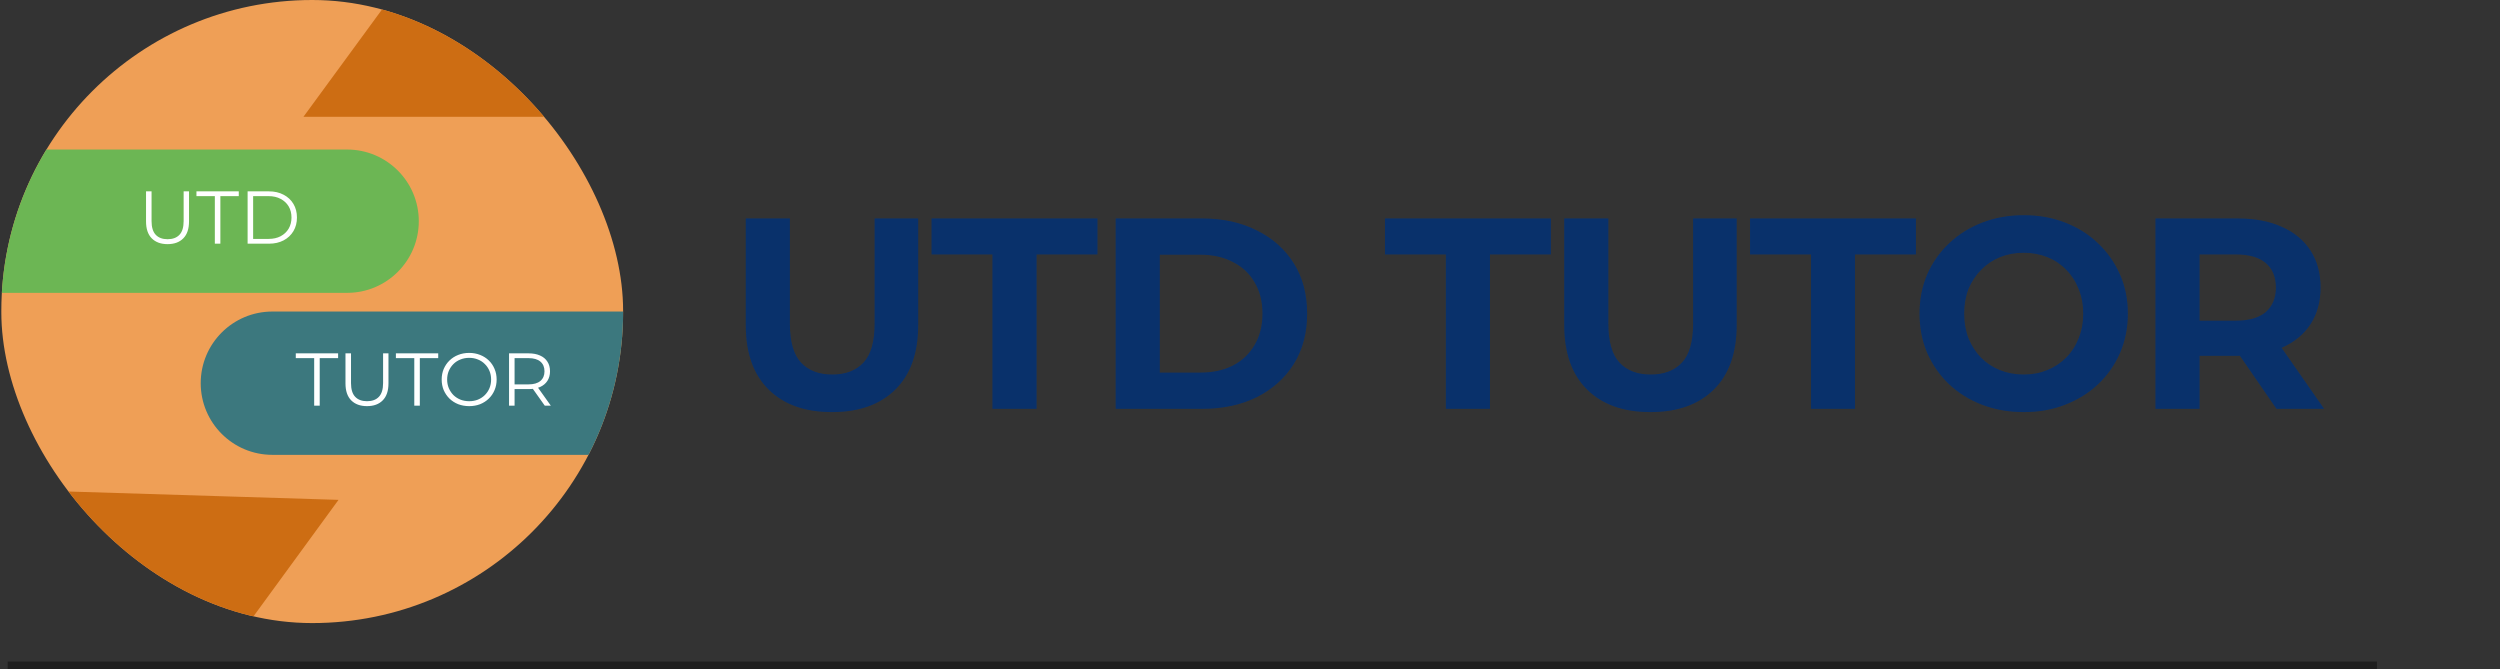 <svg width="325" height="87" viewBox="0 0 325 87" fill="none" xmlns="http://www.w3.org/2000/svg">
<rect x="0" y="0" width="325" height="87" fill="#333333" stroke="none"/>
<path d="M108.157 53.57C104.646 53.57 101.901 52.592 99.922 50.636C97.942 48.68 96.953 45.888 96.953 42.259V28.404H102.679V42.047C102.679 44.403 103.162 46.1 104.128 47.137C105.094 48.173 106.449 48.692 108.193 48.692C109.936 48.692 111.291 48.173 112.257 47.137C113.223 46.1 113.706 44.403 113.706 42.047V28.404H119.362V42.259C119.362 45.888 118.372 48.68 116.393 50.636C114.413 52.592 111.668 53.57 108.157 53.57ZM129.024 53.145V33.069H121.107V28.404H142.667V33.069H134.75V53.145H129.024ZM145.041 53.145V28.404H156.281C158.967 28.404 161.336 28.922 163.386 29.959C165.436 30.972 167.038 32.398 168.193 34.236C169.347 36.074 169.925 38.253 169.925 40.775C169.925 43.272 169.347 45.452 168.193 47.313C167.038 49.151 165.436 50.589 163.386 51.626C161.336 52.639 158.967 53.145 156.281 53.145H145.041ZM150.767 48.444H155.998C157.648 48.444 159.073 48.138 160.275 47.526C161.501 46.889 162.443 45.994 163.103 44.839C163.786 43.685 164.128 42.33 164.128 40.775C164.128 39.196 163.786 37.841 163.103 36.71C162.443 35.555 161.501 34.672 160.275 34.059C159.073 33.423 157.648 33.105 155.998 33.105H150.767V48.444ZM187.964 53.145V33.069H180.047V28.404H201.607V33.069H193.69V53.145H187.964ZM214.559 53.57C211.049 53.57 208.303 52.592 206.324 50.636C204.345 48.68 203.355 45.888 203.355 42.259V28.404H209.081V42.047C209.081 44.403 209.564 46.1 210.53 47.137C211.496 48.173 212.851 48.692 214.595 48.692C216.339 48.692 217.693 48.173 218.66 47.137C219.626 46.1 220.109 44.403 220.109 42.047V28.404H225.764V42.259C225.764 45.888 224.774 48.68 222.795 50.636C220.816 52.592 218.07 53.57 214.559 53.57ZM235.426 53.145V33.069H227.509V28.404H249.07V33.069H241.152V53.145H235.426ZM263.116 53.57C261.16 53.57 259.346 53.252 257.673 52.615C256.023 51.979 254.586 51.084 253.361 49.929C252.159 48.774 251.216 47.419 250.533 45.864C249.873 44.309 249.543 42.612 249.543 40.775C249.543 38.937 249.873 37.24 250.533 35.685C251.216 34.13 252.171 32.775 253.396 31.62C254.621 30.465 256.059 29.57 257.708 28.934C259.357 28.298 261.148 27.98 263.081 27.98C265.036 27.98 266.827 28.298 268.453 28.934C270.102 29.57 271.528 30.465 272.73 31.62C273.955 32.775 274.909 34.13 275.593 35.685C276.276 37.216 276.618 38.913 276.618 40.775C276.618 42.612 276.276 44.321 275.593 45.9C274.909 47.455 273.955 48.81 272.73 49.964C271.528 51.095 270.102 51.979 268.453 52.615C266.827 53.252 265.048 53.57 263.116 53.57ZM263.081 48.692C264.188 48.692 265.201 48.503 266.12 48.126C267.063 47.749 267.887 47.207 268.594 46.501C269.301 45.794 269.843 44.957 270.22 43.991C270.621 43.025 270.821 41.953 270.821 40.775C270.821 39.596 270.621 38.524 270.22 37.558C269.843 36.592 269.301 35.755 268.594 35.049C267.911 34.342 267.098 33.8 266.156 33.423C265.213 33.046 264.188 32.857 263.081 32.857C261.973 32.857 260.948 33.046 260.005 33.423C259.086 33.8 258.274 34.342 257.567 35.049C256.86 35.755 256.306 36.592 255.905 37.558C255.528 38.524 255.34 39.596 255.34 40.775C255.34 41.929 255.528 43.001 255.905 43.991C256.306 44.957 256.848 45.794 257.531 46.501C258.238 47.207 259.063 47.749 260.005 48.126C260.948 48.503 261.973 48.692 263.081 48.692ZM280.214 53.145V28.404H290.924C293.139 28.404 295.048 28.769 296.65 29.499C298.252 30.206 299.489 31.231 300.361 32.574C301.233 33.917 301.669 35.52 301.669 37.381C301.669 39.219 301.233 40.81 300.361 42.153C299.489 43.473 298.252 44.486 296.65 45.193C295.048 45.9 293.139 46.253 290.924 46.253H283.395L285.94 43.744V53.145H280.214ZM295.943 53.145L289.758 44.168H295.872L302.128 53.145H295.943ZM285.94 44.38L283.395 41.694H290.606C292.373 41.694 293.693 41.316 294.564 40.562C295.436 39.785 295.872 38.724 295.872 37.381C295.872 36.015 295.436 34.954 294.564 34.2C293.693 33.446 292.373 33.069 290.606 33.069H283.395L285.94 30.348V44.38Z" fill="#0B3D86"/>
<path d="M108.157 53.57C104.646 53.57 101.901 52.592 99.922 50.636C97.942 48.68 96.953 45.888 96.953 42.259V28.404H102.679V42.047C102.679 44.403 103.162 46.1 104.128 47.137C105.094 48.173 106.449 48.692 108.193 48.692C109.936 48.692 111.291 48.173 112.257 47.137C113.223 46.1 113.706 44.403 113.706 42.047V28.404H119.362V42.259C119.362 45.888 118.372 48.68 116.393 50.636C114.413 52.592 111.668 53.57 108.157 53.57ZM129.024 53.145V33.069H121.107V28.404H142.667V33.069H134.75V53.145H129.024ZM145.041 53.145V28.404H156.281C158.967 28.404 161.336 28.922 163.386 29.959C165.436 30.972 167.038 32.398 168.193 34.236C169.347 36.074 169.925 38.253 169.925 40.775C169.925 43.272 169.347 45.452 168.193 47.313C167.038 49.151 165.436 50.589 163.386 51.626C161.336 52.639 158.967 53.145 156.281 53.145H145.041ZM150.767 48.444H155.998C157.648 48.444 159.073 48.138 160.275 47.526C161.501 46.889 162.443 45.994 163.103 44.839C163.786 43.685 164.128 42.33 164.128 40.775C164.128 39.196 163.786 37.841 163.103 36.71C162.443 35.555 161.501 34.672 160.275 34.059C159.073 33.423 157.648 33.105 155.998 33.105H150.767V48.444ZM187.964 53.145V33.069H180.047V28.404H201.607V33.069H193.69V53.145H187.964ZM214.559 53.57C211.049 53.57 208.303 52.592 206.324 50.636C204.345 48.68 203.355 45.888 203.355 42.259V28.404H209.081V42.047C209.081 44.403 209.564 46.1 210.53 47.137C211.496 48.173 212.851 48.692 214.595 48.692C216.339 48.692 217.693 48.173 218.66 47.137C219.626 46.1 220.109 44.403 220.109 42.047V28.404H225.764V42.259C225.764 45.888 224.774 48.68 222.795 50.636C220.816 52.592 218.07 53.57 214.559 53.57ZM235.426 53.145V33.069H227.509V28.404H249.07V33.069H241.152V53.145H235.426ZM263.116 53.57C261.16 53.57 259.346 53.252 257.673 52.615C256.023 51.979 254.586 51.084 253.361 49.929C252.159 48.774 251.216 47.419 250.533 45.864C249.873 44.309 249.543 42.612 249.543 40.775C249.543 38.937 249.873 37.24 250.533 35.685C251.216 34.13 252.171 32.775 253.396 31.62C254.621 30.465 256.059 29.57 257.708 28.934C259.357 28.298 261.148 27.98 263.081 27.98C265.036 27.98 266.827 28.298 268.453 28.934C270.102 29.57 271.528 30.465 272.73 31.62C273.955 32.775 274.909 34.13 275.593 35.685C276.276 37.216 276.618 38.913 276.618 40.775C276.618 42.612 276.276 44.321 275.593 45.9C274.909 47.455 273.955 48.81 272.73 49.964C271.528 51.095 270.102 51.979 268.453 52.615C266.827 53.252 265.048 53.57 263.116 53.57ZM263.081 48.692C264.188 48.692 265.201 48.503 266.12 48.126C267.063 47.749 267.887 47.207 268.594 46.501C269.301 45.794 269.843 44.957 270.22 43.991C270.621 43.025 270.821 41.953 270.821 40.775C270.821 39.596 270.621 38.524 270.22 37.558C269.843 36.592 269.301 35.755 268.594 35.049C267.911 34.342 267.098 33.8 266.156 33.423C265.213 33.046 264.188 32.857 263.081 32.857C261.973 32.857 260.948 33.046 260.005 33.423C259.086 33.8 258.274 34.342 257.567 35.049C256.86 35.755 256.306 36.592 255.905 37.558C255.528 38.524 255.34 39.596 255.34 40.775C255.34 41.929 255.528 43.001 255.905 43.991C256.306 44.957 256.848 45.794 257.531 46.501C258.238 47.207 259.063 47.749 260.005 48.126C260.948 48.503 261.973 48.692 263.081 48.692ZM280.214 53.145V28.404H290.924C293.139 28.404 295.048 28.769 296.65 29.499C298.252 30.206 299.489 31.231 300.361 32.574C301.233 33.917 301.669 35.52 301.669 37.381C301.669 39.219 301.233 40.81 300.361 42.153C299.489 43.473 298.252 44.486 296.65 45.193C295.048 45.9 293.139 46.253 290.924 46.253H283.395L285.94 43.744V53.145H280.214ZM295.943 53.145L289.758 44.168H295.872L302.128 53.145H295.943ZM285.94 44.38L283.395 41.694H290.606C292.373 41.694 293.693 41.316 294.564 40.562C295.436 39.785 295.872 38.724 295.872 37.381C295.872 36.015 295.436 34.954 294.564 34.2C293.693 33.446 292.373 33.069 290.606 33.069H283.395L285.94 30.348V44.38Z" fill="black" fill-opacity="0.2"/>
<g clip-path="url(#clip0_5_204)">
<rect x="0.173" width="80.832" height="81" rx="40.416" fill="#EF9F56"/>
<path d="M-13.597 28.755C-13.597 23.61 -9.427 19.44 -4.282 19.44H45.128C50.272 19.44 54.443 23.61 54.443 28.755C54.443 33.9 50.272 38.07 45.128 38.07H-4.282C-9.427 38.07 -13.597 33.9 -13.597 28.755Z" fill="#6CB654"/>
<path d="M21.783 31.738C20.915 31.738 20.231 31.489 19.732 30.99C19.233 30.491 18.984 29.752 18.984 28.774V24.876H19.703V28.745C19.703 29.548 19.884 30.141 20.247 30.523C20.61 30.906 21.122 31.097 21.783 31.097C22.451 31.097 22.966 30.906 23.329 30.523C23.692 30.141 23.873 29.548 23.873 28.745V24.876H24.573V28.774C24.573 29.752 24.323 30.491 23.824 30.99C23.332 31.489 22.651 31.738 21.783 31.738ZM27.929 31.68V25.498H25.538V24.876H31.04V25.498H28.648V31.68H27.929ZM32.189 31.68V24.876H34.959C35.685 24.876 36.32 25.022 36.864 25.313C37.415 25.599 37.843 25.997 38.147 26.509C38.452 27.021 38.604 27.611 38.604 28.278C38.604 28.945 38.452 29.535 38.147 30.047C37.843 30.559 37.415 30.961 36.864 31.252C36.32 31.537 35.685 31.68 34.959 31.68H32.189ZM32.908 31.058H34.92C35.523 31.058 36.044 30.941 36.485 30.708C36.932 30.468 37.279 30.141 37.525 29.726C37.771 29.305 37.894 28.822 37.894 28.278C37.894 27.727 37.771 27.244 37.525 26.83C37.279 26.415 36.932 26.091 36.485 25.858C36.044 25.618 35.523 25.498 34.92 25.498H32.908V31.058Z" fill="white"/>
<path d="M26.093 49.815C26.093 44.67 30.263 40.5 35.407 40.5H84.817C89.962 40.5 94.132 44.67 94.132 49.815C94.132 54.959 89.962 59.13 84.817 59.13H35.407C30.263 59.13 26.093 54.959 26.093 49.815Z" fill="#3C787E"/>
<path d="M40.843 52.74V46.558H38.452V45.936H43.954V46.558H41.563V52.74H40.843ZM47.711 52.798C46.843 52.798 46.159 52.549 45.66 52.05C45.161 51.551 44.912 50.812 44.912 49.834V45.936H45.631V49.804C45.631 50.608 45.812 51.201 46.175 51.583C46.538 51.966 47.05 52.157 47.711 52.157C48.379 52.157 48.894 51.966 49.257 51.583C49.619 51.201 49.801 50.608 49.801 49.804V45.936H50.501V49.834C50.501 50.812 50.251 51.551 49.752 52.05C49.26 52.549 48.579 52.798 47.711 52.798ZM53.857 52.74V46.558H51.466V45.936H56.968V46.558H54.577V52.74H53.857ZM60.996 52.798C60.484 52.798 60.008 52.714 59.567 52.546C59.133 52.371 58.754 52.128 58.43 51.817C58.112 51.499 57.863 51.133 57.682 50.718C57.507 50.297 57.419 49.837 57.419 49.338C57.419 48.839 57.507 48.382 57.682 47.967C57.863 47.546 58.112 47.18 58.43 46.869C58.754 46.552 59.133 46.309 59.567 46.14C60.001 45.965 60.478 45.878 60.996 45.878C61.508 45.878 61.981 45.965 62.415 46.14C62.849 46.309 63.225 46.548 63.543 46.859C63.867 47.17 64.116 47.536 64.291 47.958C64.473 48.379 64.563 48.839 64.563 49.338C64.563 49.837 64.473 50.297 64.291 50.718C64.116 51.139 63.867 51.505 63.543 51.817C63.225 52.128 62.849 52.371 62.415 52.546C61.981 52.714 61.508 52.798 60.996 52.798ZM60.996 52.157C61.404 52.157 61.78 52.089 62.124 51.953C62.474 51.81 62.775 51.612 63.028 51.36C63.287 51.1 63.488 50.802 63.63 50.465C63.773 50.122 63.844 49.746 63.844 49.338C63.844 48.93 63.773 48.557 63.63 48.22C63.488 47.877 63.287 47.579 63.028 47.326C62.775 47.067 62.474 46.869 62.124 46.733C61.78 46.59 61.404 46.519 60.996 46.519C60.588 46.519 60.209 46.59 59.859 46.733C59.509 46.869 59.204 47.067 58.945 47.326C58.692 47.579 58.492 47.877 58.343 48.22C58.2 48.557 58.129 48.93 58.129 49.338C58.129 49.74 58.2 50.112 58.343 50.456C58.492 50.799 58.692 51.1 58.945 51.36C59.204 51.612 59.509 51.81 59.859 51.953C60.209 52.089 60.588 52.157 60.996 52.157ZM66.175 52.74V45.936H68.722C69.299 45.936 69.795 46.03 70.209 46.218C70.624 46.399 70.942 46.665 71.162 47.015C71.389 47.358 71.502 47.776 71.502 48.269C71.502 48.748 71.389 49.163 71.162 49.513C70.942 49.856 70.624 50.122 70.209 50.31C69.795 50.491 69.299 50.582 68.722 50.582H66.574L66.895 50.252V52.74H66.175ZM70.822 52.74L69.072 50.271H69.85L71.609 52.74H70.822ZM66.895 50.31L66.574 49.97H68.703C69.383 49.97 69.898 49.821 70.248 49.523C70.605 49.225 70.783 48.807 70.783 48.269C70.783 47.724 70.605 47.303 70.248 47.005C69.898 46.707 69.383 46.558 68.703 46.558H66.574L66.895 46.218V50.31Z" fill="white"/>
<path d="M57.682 -9.72L75.921 15.188H39.444L57.682 -9.72Z" fill="#CD6D13"/>
<path d="M5.908 63.804L44.008 64.981L18.641 99.733L5.908 63.804Z" fill="#CD6D13"/>
</g>
<rect x="1" y="86" width="308" height="1" fill="black" fill-opacity="0.4"/>
<defs>
<clipPath id="clip0_5_204">
<rect x="0.173" width="80.832" height="81" rx="40.416" fill="white"/>
</clipPath>
</defs>
</svg>
